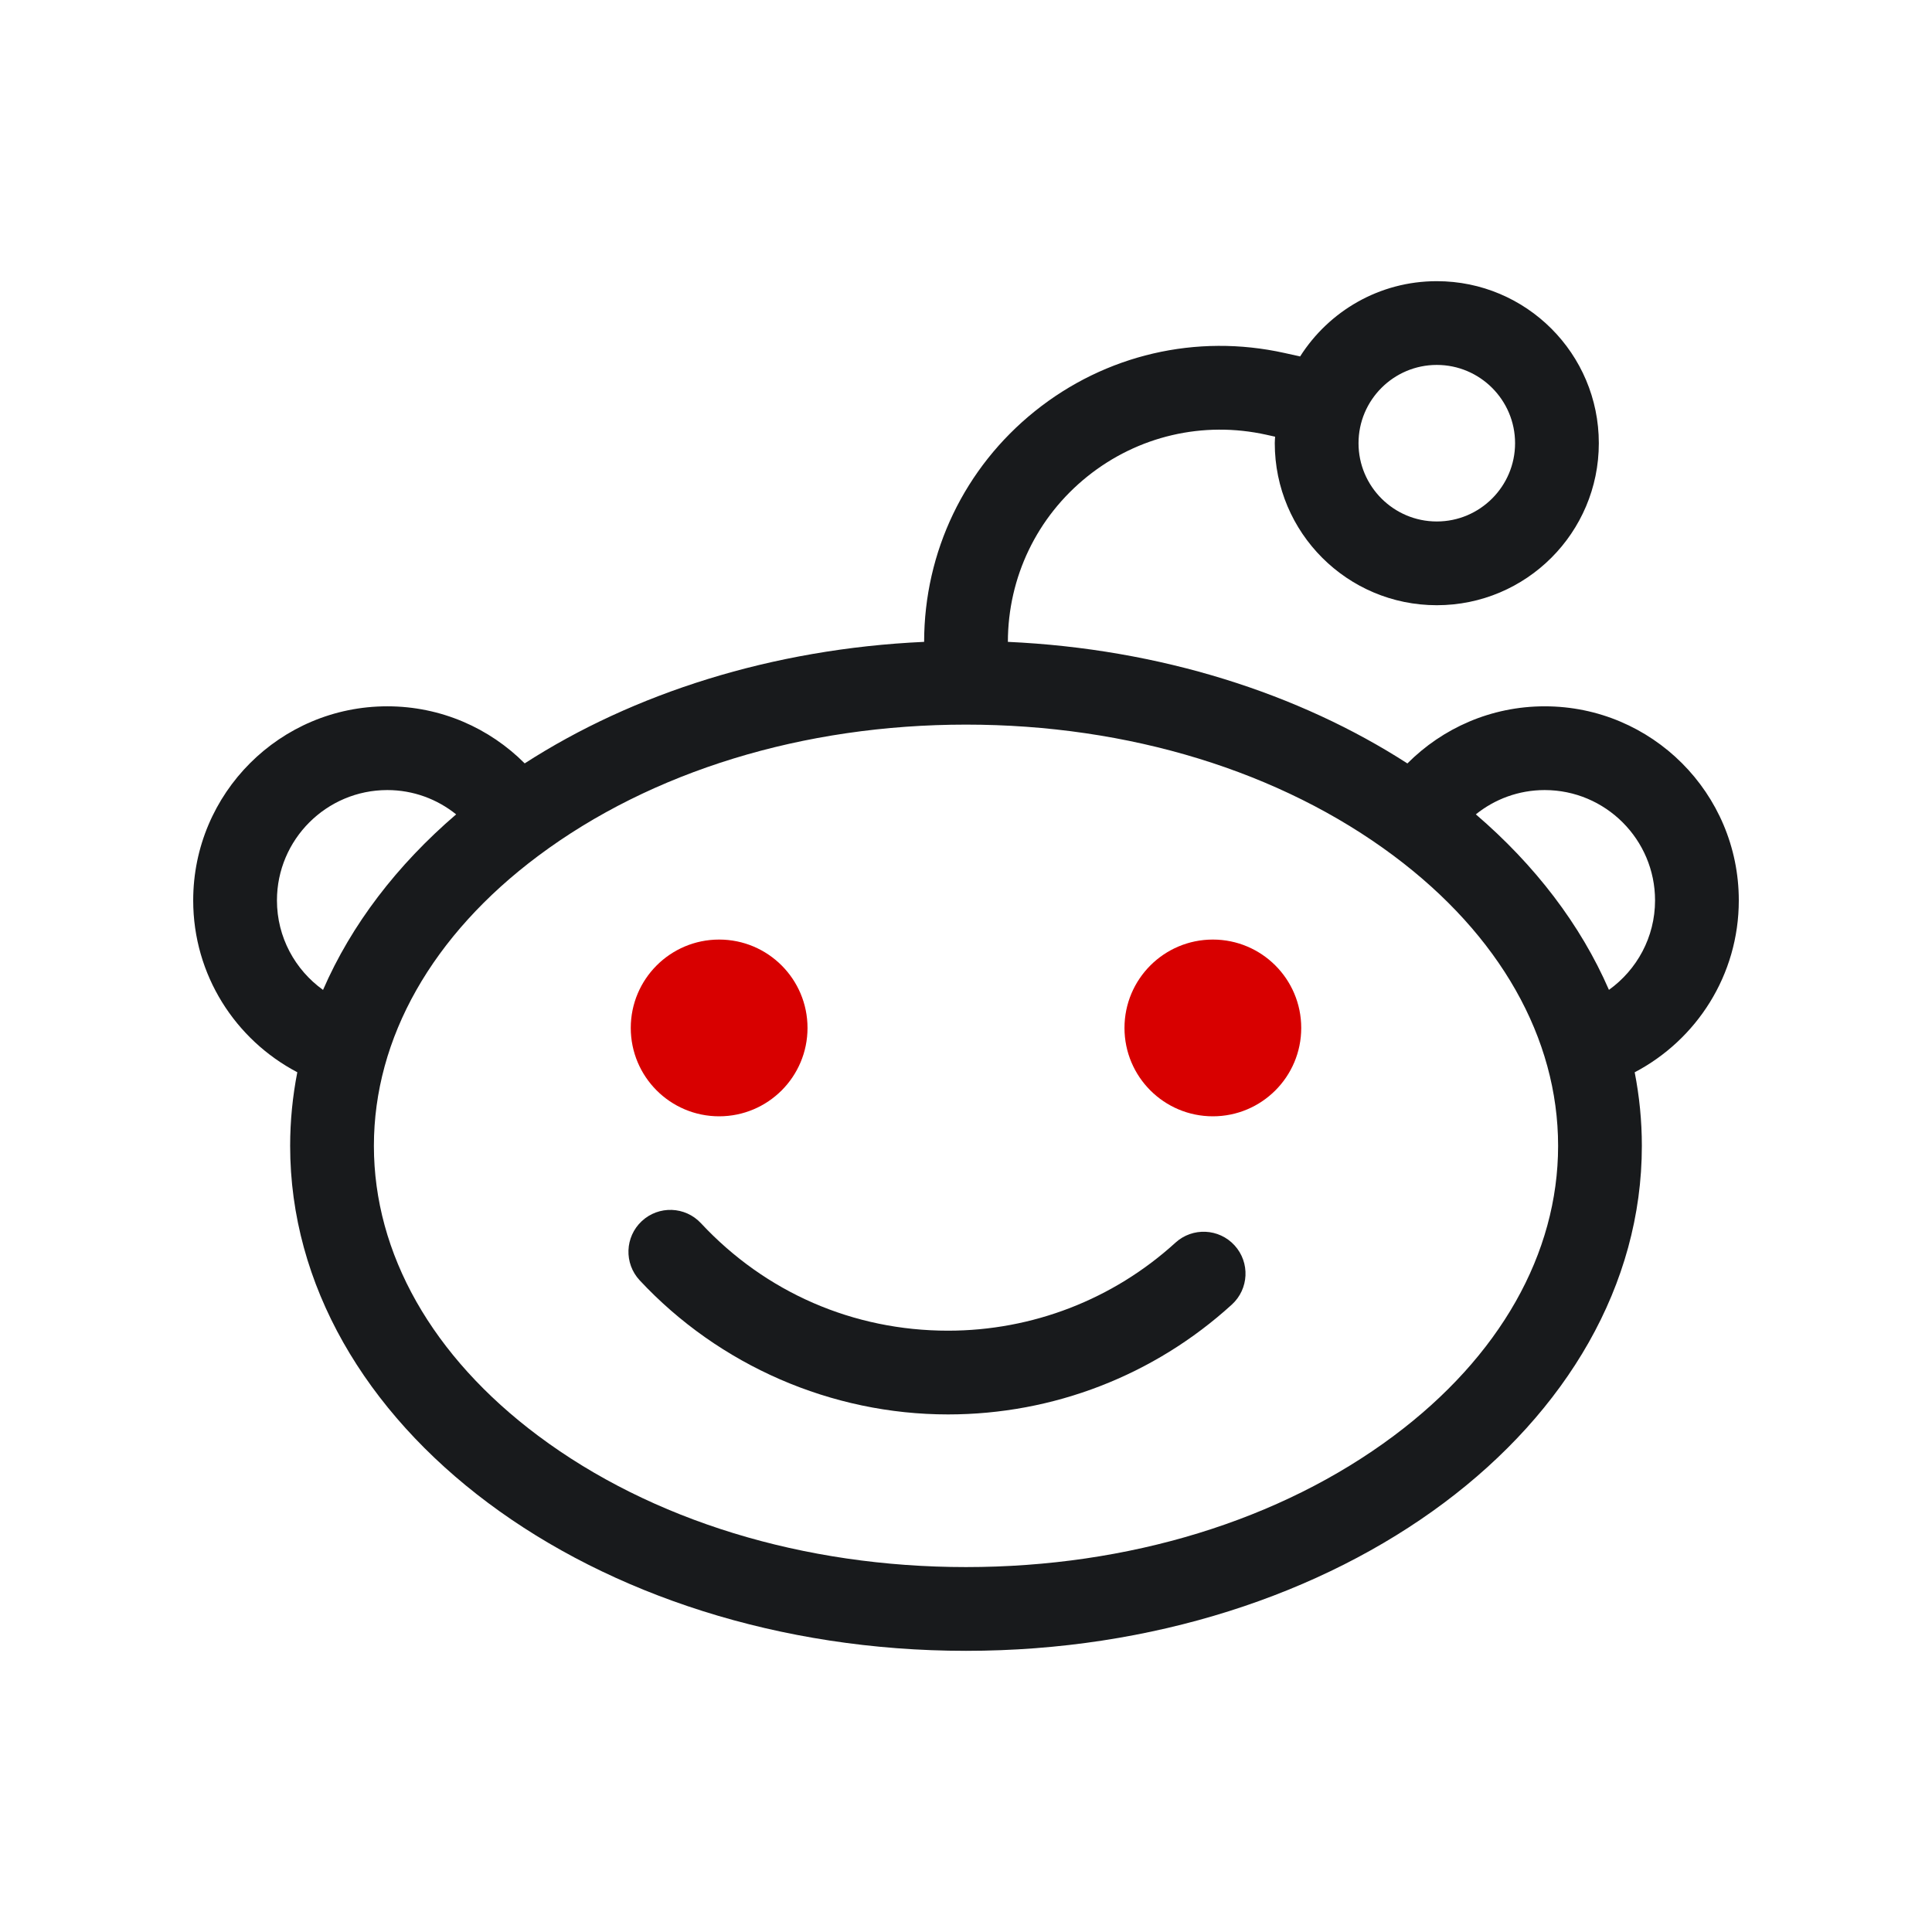 <svg width="250" height="250" viewBox="0 0 250 250" fill="none" xmlns="http://www.w3.org/2000/svg">
<path d="M225 116.512C225 102.641 213.755 91.397 199.884 91.397C192.937 91.397 186.661 94.229 182.116 98.788C168.07 89.73 150.127 83.957 130.419 83.056C130.431 74.689 134.179 66.889 140.707 61.652C147.247 56.406 155.693 54.441 163.874 56.258L164.998 56.508C164.986 56.789 164.955 57.065 164.955 57.35C164.955 68.929 174.342 78.315 185.921 78.315C197.5 78.315 206.887 68.929 206.887 57.35C206.887 45.77 197.5 36.384 185.921 36.384C178.475 36.384 171.953 40.276 168.234 46.125L166.224 45.678C154.817 43.144 143.043 45.884 133.926 53.198C124.82 60.503 119.594 71.384 119.582 83.056C99.879 83.956 81.939 89.726 67.895 98.781C63.349 94.221 57.064 91.396 50.116 91.396C36.245 91.397 25 102.641 25 116.512C25 126.177 30.469 134.55 38.472 138.749C37.864 141.858 37.545 145.037 37.545 148.273C37.545 184.361 76.7 213.617 125 213.617C173.3 213.617 212.455 184.361 212.455 148.273C212.455 145.039 212.135 141.861 211.528 138.754C219.532 134.554 225 126.178 225 116.512ZM185.921 47.221C191.506 47.221 196.05 51.765 196.05 57.35C196.05 62.935 191.506 67.478 185.921 67.478C180.336 67.478 175.792 62.935 175.792 57.35C175.792 51.765 180.336 47.221 185.921 47.221ZM35.837 116.512C35.837 108.639 42.242 102.234 50.116 102.234C53.488 102.234 56.583 103.415 59.025 105.379C51.386 111.933 45.472 119.636 41.801 128.094C38.194 125.504 35.837 121.283 35.837 116.512ZM180.354 185.796C165.696 196.748 146.038 202.779 125 202.779C103.963 202.779 84.304 196.748 69.647 185.796C55.934 175.551 48.382 162.224 48.382 148.273C48.382 134.32 55.934 120.994 69.647 110.749C84.304 99.797 103.963 93.765 125 93.765C146.038 93.765 165.696 99.797 180.354 110.749C194.066 120.994 201.618 134.32 201.618 148.273C201.618 162.224 194.066 175.551 180.354 185.796ZM208.196 128.088C204.523 119.631 198.61 111.93 190.973 105.377C193.415 103.413 196.512 102.234 199.884 102.234C207.758 102.234 214.163 108.639 214.163 116.512C214.162 121.283 211.802 125.499 208.196 128.088Z" fill="#181A1C"/>
<path d="M93.057 144.45C99.373 144.45 104.492 139.33 104.492 133.014C104.492 126.699 99.373 121.579 93.057 121.579C86.741 121.579 81.621 126.699 81.621 133.014C81.621 139.33 86.741 144.45 93.057 144.45Z" fill="#D80000"/>
<path d="M156.943 144.45C163.259 144.45 168.379 139.33 168.379 133.014C168.379 126.699 163.259 121.579 156.943 121.579C150.628 121.579 145.508 126.699 145.508 133.014C145.508 139.33 150.628 144.45 156.943 144.45Z" fill="#D80000"/>
<path d="M152.102 160.801C144.04 168.145 133.59 172.19 122.675 172.19C110.419 172.19 99.064 167.25 90.702 158.282C88.661 156.093 85.233 155.974 83.044 158.014C80.855 160.055 80.735 163.484 82.776 165.673C93.06 176.701 107.603 183.026 122.676 183.026C136.297 183.026 149.339 177.978 159.4 168.811C161.612 166.795 161.772 163.368 159.756 161.156C157.742 158.946 154.317 158.784 152.102 160.801Z" fill="#181A1C"/>
</svg>

